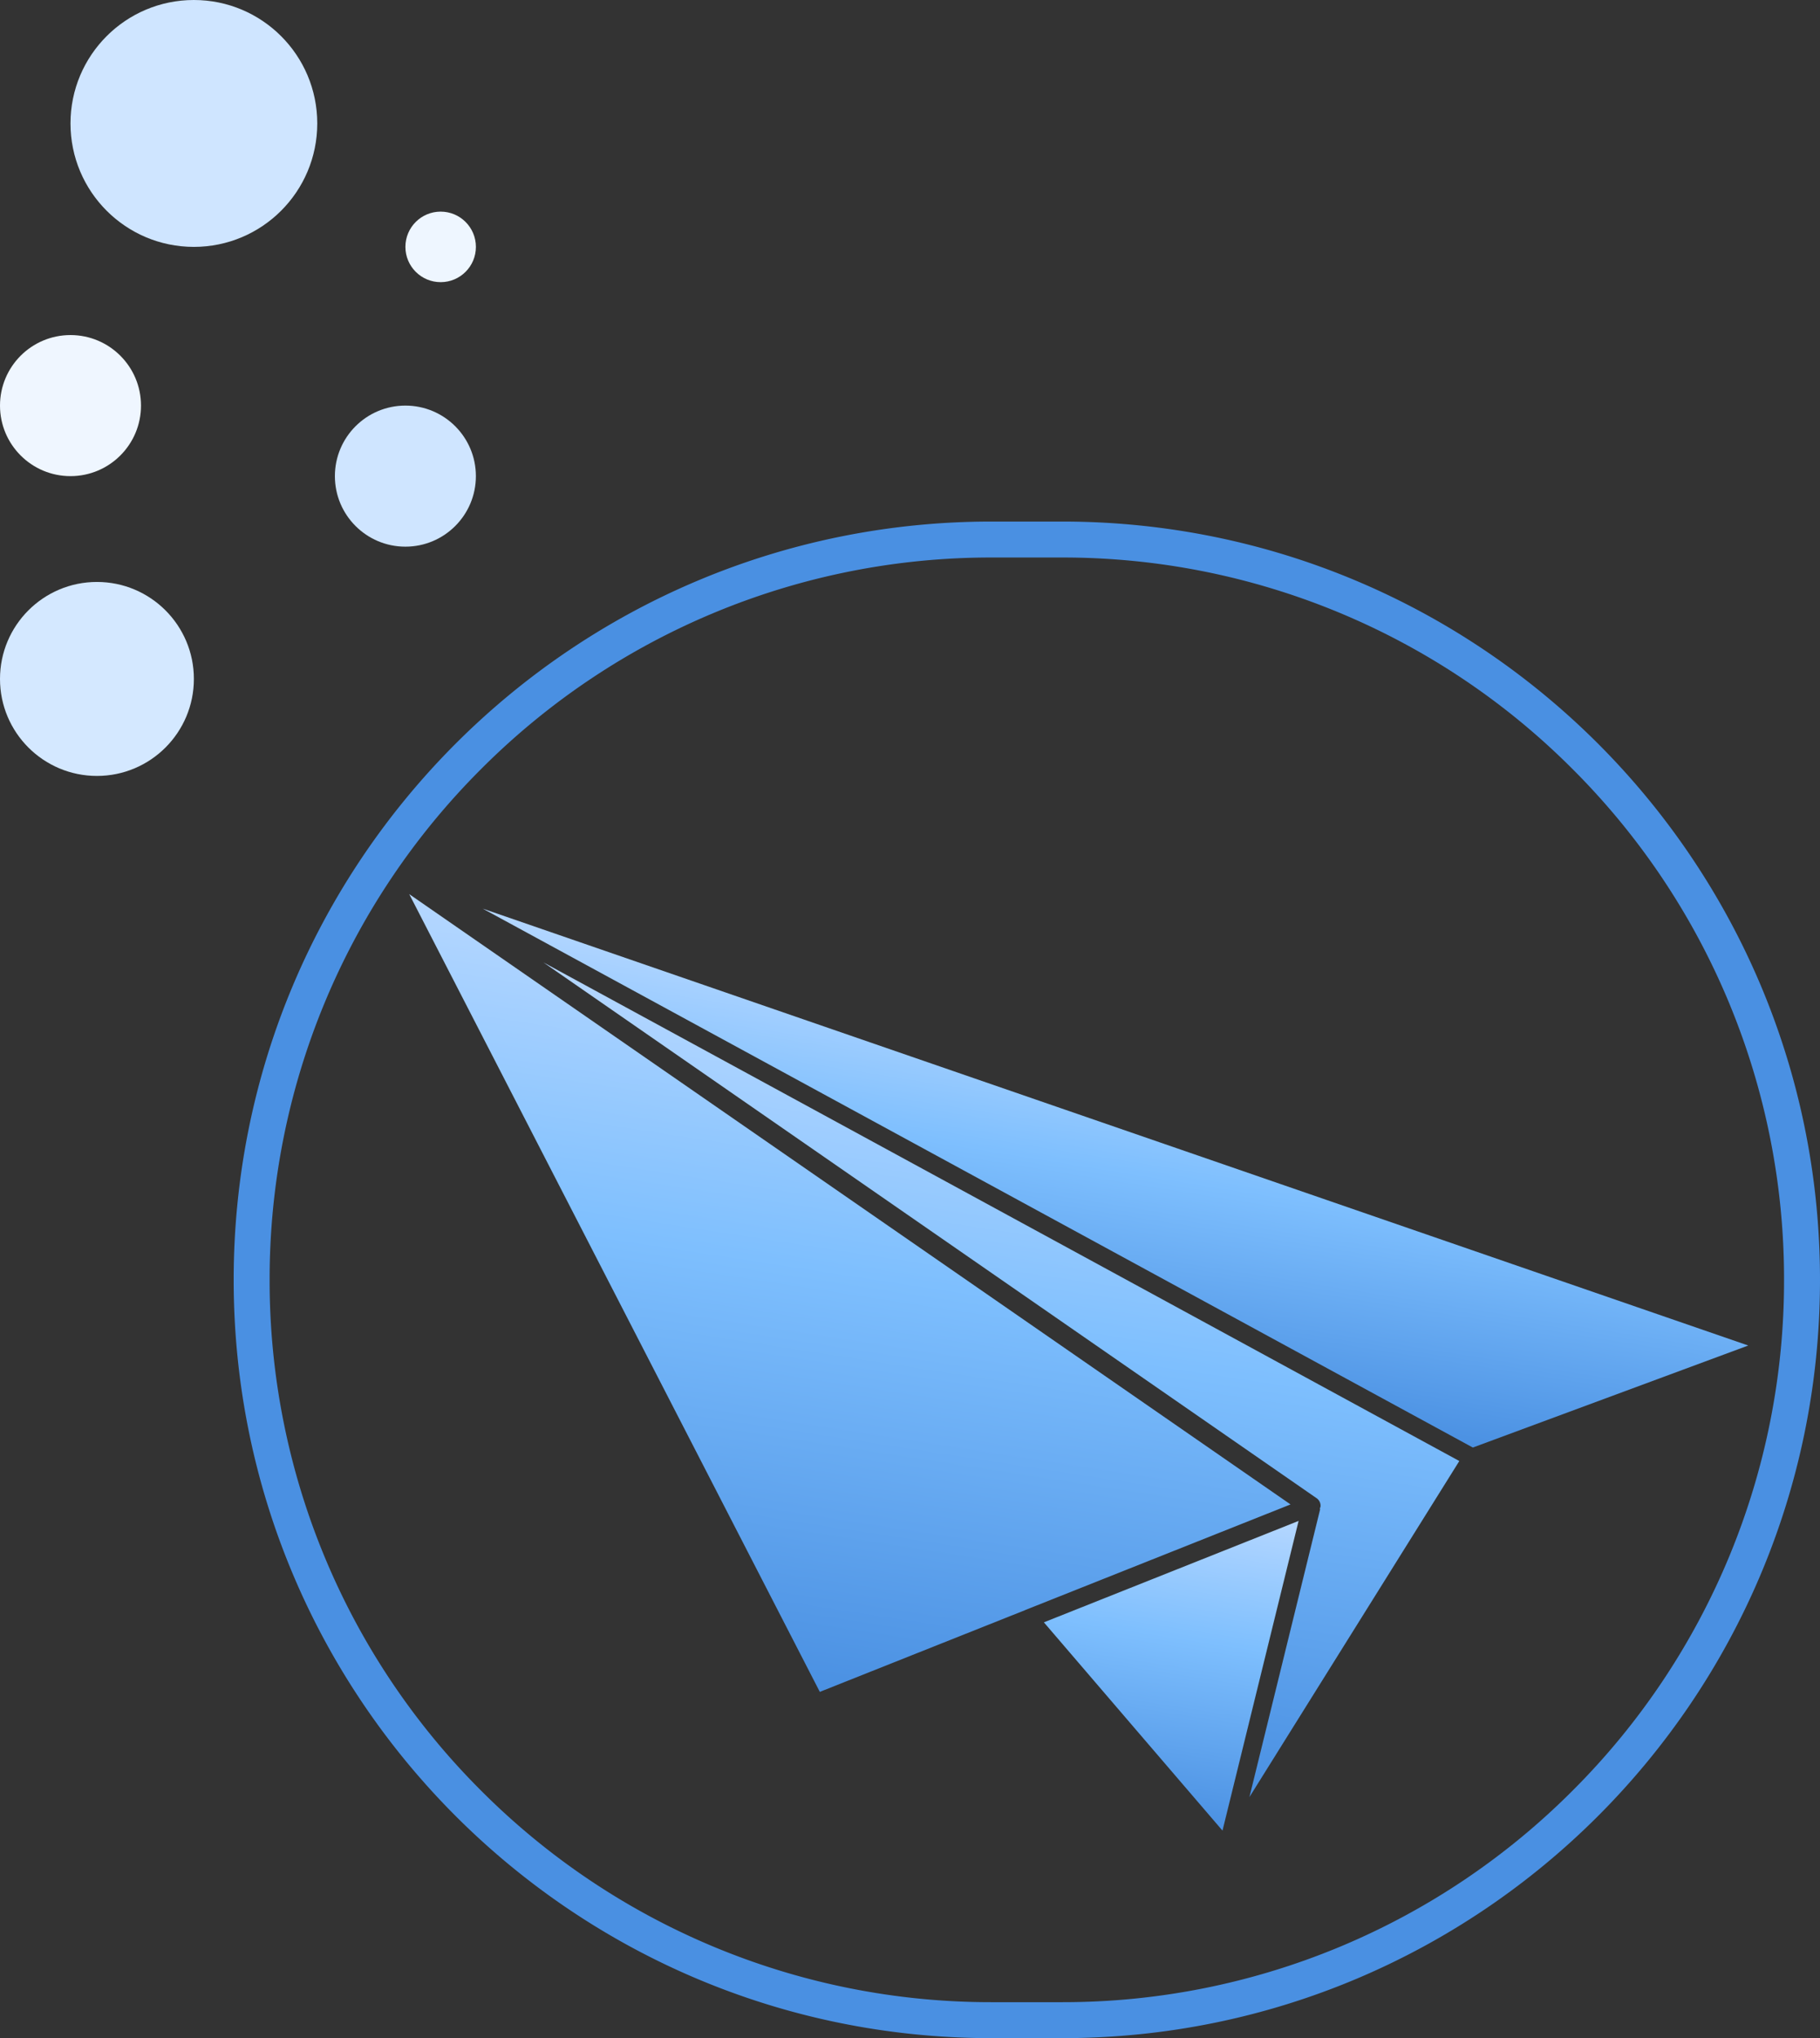 <svg xmlns="http://www.w3.org/2000/svg" viewBox="0 0 101.252 113.33">
    <rect x="0" y="0" width="101.252" height="113.33" fill="#333333" stroke="none"/>
    <defs>
        <style>
            .cls-1{fill:none}.cls-2{fill:#cfe5ff}.cls-3{fill:#eef6ff}.cls-4{fill:#d4e8ff}.cls-5{fill:#eff6ff}.cls-6{fill:url(#linear-gradient)}.cls-7,.cls-8{stroke:none}.cls-8{fill:#4a90e2}
        </style>
        <linearGradient id="linear-gradient" x1=".5" x2=".5" y2="1" gradientUnits="objectBoundingBox">
            <stop offset="0" stop-color="#b5d7ff"/>
            <stop offset=".42" stop-color="#7ebffe"/>
            <stop offset="1" stop-color="#4a90e2"/>
        </linearGradient>
    </defs>
    <g id="Airplane" transform="translate(8637 1041)">
        <g id="Path_412" class="cls-1" data-name="Path 412">
            <path d="M42.165 0h3.922a42.165 42.165 0 0 1 0 84.33h-3.922a42.165 42.165 0 0 1 0-84.33z" class="cls-7" transform="translate(-8624 -1012)"/>
            <path d="M42.165 2a40.034 40.034 0 0 0-28.401 11.764A40.034 40.034 0 0 0 2 42.165a40.034 40.034 0 0 0 11.764 28.401A40.034 40.034 0 0 0 42.165 82.33h3.922a40.034 40.034 0 0 0 28.401-11.764 40.034 40.034 0 0 0 11.764-28.4 40.034 40.034 0 0 0-11.764-28.401A40.034 40.034 0 0 0 46.088 2h-3.923m0-2h3.922c23.287 0 42.165 18.878 42.165 42.165S69.374 84.33 46.087 84.33h-3.922C18.878 84.33 0 65.452 0 42.165S18.878 0 42.165 0z" class="cls-8" transform="translate(-8624 -1012)"/>
        </g>
        <circle id="Ellipse_313" cx="3.922" cy="3.922" r="3.922" class="cls-2" data-name="Ellipse 313" transform="translate(-8618.369 -1018.447)"/>
        <circle id="Ellipse_314" cx="1.961" cy="1.961" r="1.961" class="cls-3" data-name="Ellipse 314" transform="translate(-8614.446 -1029.233)"/>
        <circle id="Ellipse_315" cx="5.393" cy="5.393" r="5.393" class="cls-4" data-name="Ellipse 315" transform="translate(-8637 -1008.641)"/>
        <circle id="Ellipse_316" cx="3.922" cy="3.922" r="3.922" class="cls-5" data-name="Ellipse 316" transform="translate(-8637 -1022.369)"/>
        <circle id="Ellipse_317" cx="6.864" cy="6.864" r="6.864" class="cls-2" data-name="Ellipse 317" transform="translate(-8633.078 -1041)"/>
        <g id="noun__1577833" transform="rotate(9 2176.818 -55281.387)">
            <g id="Group_122" data-name="Group 122" transform="translate(19.429 30.99)">
                <g id="Group_121" data-name="Group 121">
                    <path id="Path_408" d="M73.627 54.172a.487.487 0 0 0 .019-.1.508.508 0 0 0-.285-.422l-47.153-22.7 54.668 19.414-8.61 20.282 1.38-16.392c.002-.029-.016-.054-.019-.082z" class="cls-6" data-name="Path 408" transform="translate(-26.208 -30.951)"/>
                </g>
            </g>
            <g id="Group_124" data-name="Group 124" transform="translate(15.633 28.566)">
                <g id="Group_123" data-name="Group 123">
                    <path id="Path_409" d="M84.807 41.542l-14.246 8-59.09-20.979z" class="cls-6" data-name="Path 409" transform="translate(-11.471 -28.563)"/>
                </g>
            </g>
            <g id="Group_126" data-name="Group 126" transform="translate(52.673 55.088)">
                <g id="Group_125" data-name="Group 125">
                    <path id="Path_410" d="M46.068 72.36l-5.483-4.66-6.143-5.224 13.114-7.787z" class="cls-6" data-name="Path 410" transform="translate(-34.442 -54.686)"/>
                </g>
            </g>
            <g id="Group_128" data-name="Group 128" transform="translate(11.471 28.409)">
                <g id="Group_127" data-name="Group 127">
                    <path id="Path_411" d="M88.752 54.256L75.1 62.361s-.006.007-.01.009l-10.572 6.277-29.5-40.238z" class="cls-6" data-name="Path 411" transform="translate(-35.023 -28.409)"/>
                </g>
            </g>
        </g>
    </g>
</svg>
